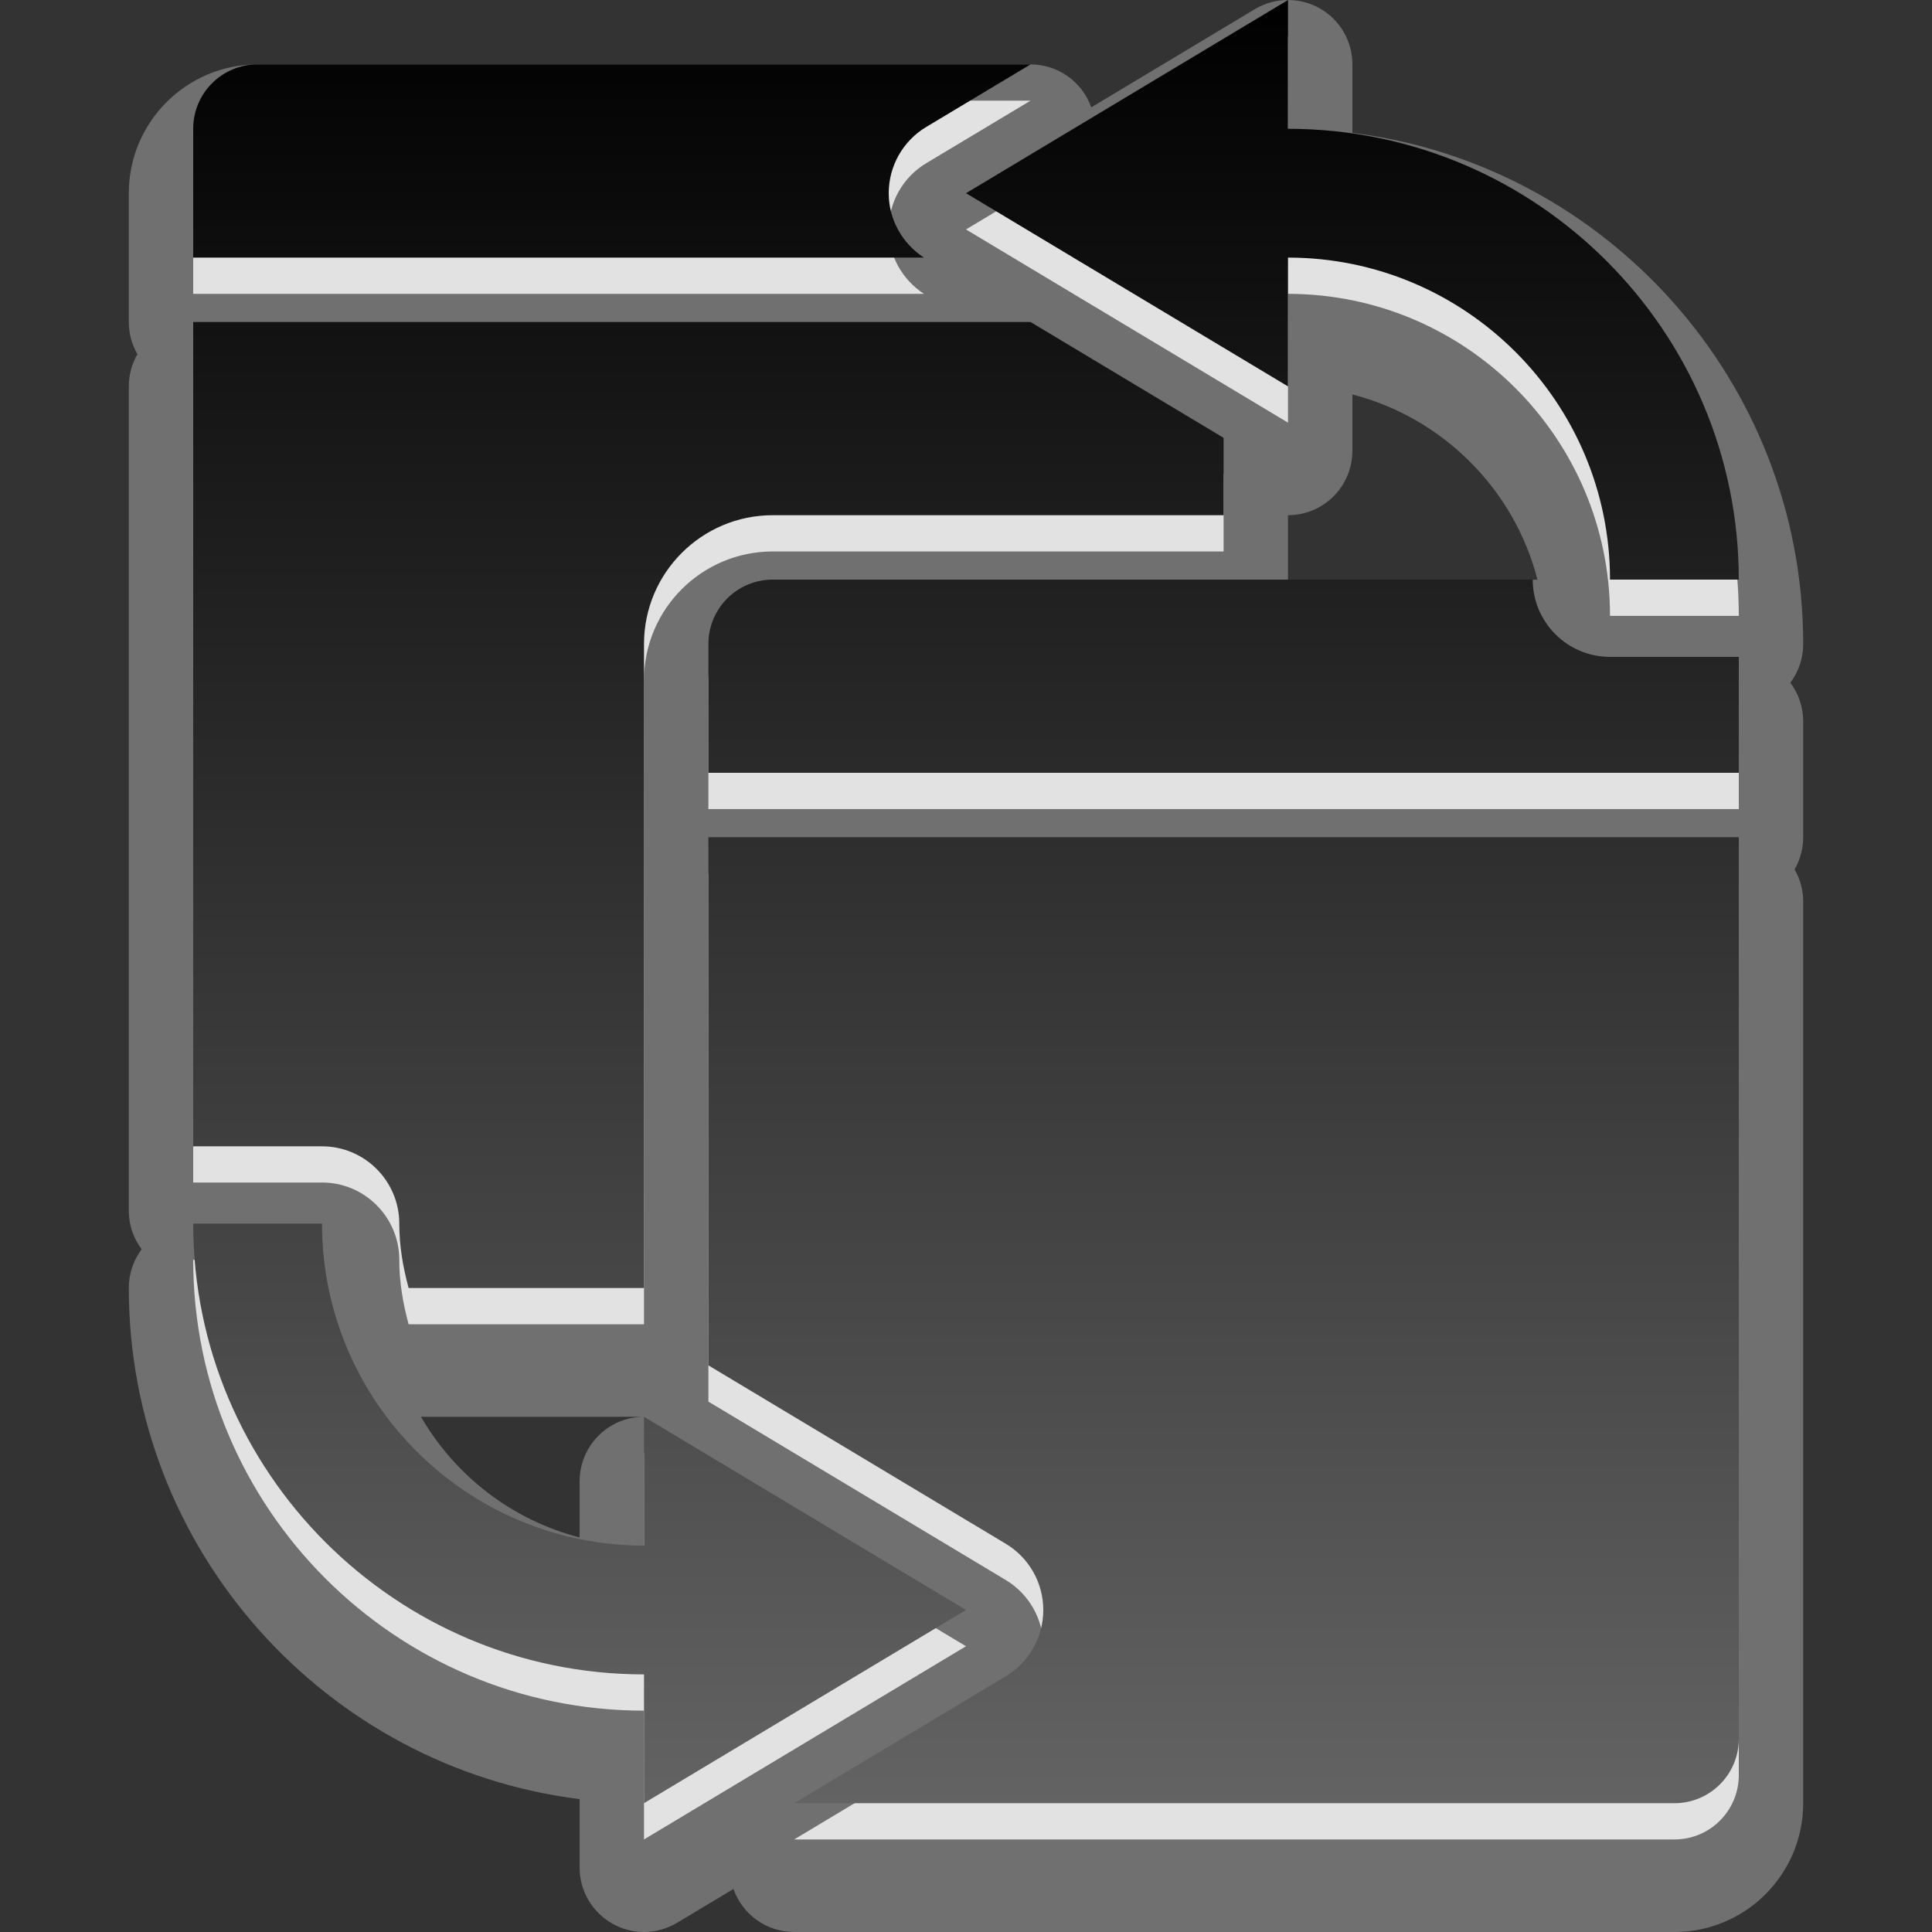 <?xml version="1.0" encoding="utf-8"?>
<!-- Generator: Adobe Illustrator 15.0.0, SVG Export Plug-In . SVG Version: 6.00 Build 0)  -->
<!DOCTYPE svg PUBLIC "-//W3C//DTD SVG 1.1//EN" "http://www.w3.org/Graphics/SVG/1.1/DTD/svg11.dtd">
<svg version="1.1" id="图层_1" xmlns="http://www.w3.org/2000/svg" xmlns:xlink="http://www.w3.org/1999/xlink" x="0px" y="0px"
	 width="30px" height="30px" viewBox="0 0 30 30" enable-background="new 0 0 30 30" xml:space="preserve">
<rect x="0" y="0" width="30" height="30" fill="#333333" stroke="none"/>
<g>
	<g id="DO_NOT_EDIT_-_BOUNDING_BOX">
		<rect id="BOUNDING_BOX" fill="none" width="30" height="30"/>
	</g>
	<path opacity="0.3" fill="#FFFFFF" enable-background="new    " d="M10,30c-0.17,0-0.34-0.043-0.493-0.131
		C9.194,29.691,9,29.359,9,29v-1.063C5.059,27.443,2,24.072,2,20c0-0.227,0.074-0.434,0.2-0.602C2.074,19.232,2,19.025,2,18.798V6
		c0-0.182,0.049-0.354,0.134-0.5C2.049,5.353,2,5.181,2,5V3c0-1.104,0.897-2,2-2h12.002c0.426,0,0.803,0.27,0.943,0.667l2.539-1.524
		C19.645,0.046,19.822,0,20,0c0.17,0,0.34,0.043,0.493,0.13C20.807,0.306,21,0.64,21,1v1.063c3.939,0.494,7,3.865,7,7.938
		c0,0.225-0.074,0.434-0.2,0.6c0.126,0.168,0.2,0.375,0.2,0.601V13c0,0.182-0.049,0.354-0.134,0.5C27.951,13.646,28,13.818,28,14v14
		c0,1.104-0.896,2-2,2H12.332c-0.426,0-0.803-0.27-0.943-0.668l-0.875,0.525C10.356,29.951,10.178,30,10,30z M6.537,22
		C7.068,22.916,7.951,23.604,9,23.873V23c0-0.359,0.194-0.691,0.507-0.871C9.66,22.043,9.83,22,9.999,22H6.537z M23.874,9.002
		c-0.36-1.405-1.47-2.514-2.874-2.877V7c0,0.359-0.193,0.693-0.507,0.87C20.34,7.957,20.17,8,20,8v1C20,9,23.85,9,23.874,9.002z"/>
	<path opacity="0.8" fill="#FFFFFF" d="M13.8,3.563c0-0.422,0.222-0.813,0.583-1.029l1.619-0.971H4c-0.553,0-1,0.447-1,1v2h11.347
		C14.008,4.341,13.8,3.969,13.8,3.563z M15,3.563l5,3v-2c2.757,0,5,2.243,5,5h2c0-3.859-3.141-7-7-7v-2L15,3.563z M6.2,19.563
		c0,0.348,0.058,0.68,0.145,1H10v-10c0-1.104,0.896-2,2-2h7V7.361l-2.998-1.799H3v12.8h2C5.662,18.362,6.2,18.9,6.2,19.563z
		 M23.8,9.563H12c-0.553,0-1,0.447-1,1v2h16v-1.8h-2C24.338,10.763,23.8,10.225,23.8,9.563z M15,25.563l-5-3v2c-2.757,0-5-2.243-5-5
		H3c0,3.859,3.141,7,7,7v2L15,25.563z M11,21.764l4.617,2.77c0.361,0.217,0.583,0.607,0.583,1.029s-0.222,0.813-0.583,1.029
		l-3.285,1.971H26c0.553,0,1-0.447,1-1v-14H11V21.764z"/>
	
		<linearGradient id="SVGID_1_" gradientUnits="userSpaceOnUse" x1="50.32" y1="374.921" x2="50.32" y2="346.921" gradientTransform="matrix(1 0 0 1 -35.32 -346.921)">
		<stop  offset="0" style="stop-color:#636363"/>
		<stop  offset="1" style="stop-color:#000000"/>
	</linearGradient>
	<path fill="url(#SVGID_1_)" d="M13.8,3c0-0.422,0.222-0.813,0.583-1.029L16.002,1H4C3.447,1,3,1.447,3,2v2h11.347
		C14.008,3.779,13.8,3.406,13.8,3z M15,3l5,3V4c2.757,0,5,2.243,5,5h2c0-3.859-3.141-7-7-7V0L15,3z M6.2,19
		c0,0.348,0.058,0.68,0.145,1H10V10c0-1.104,0.896-2,2-2h7V6.799L16.002,5H3v12.8h2C5.662,17.8,6.2,18.338,6.2,19z M23.8,9H12
		c-0.553,0-1,0.447-1,1v2h16v-1.8h-2C24.338,10.2,23.8,9.662,23.8,9z M15,25l-5-3v2c-2.757,0-5-2.243-5-5H3c0,3.859,3.141,7,7,7v2
		L15,25z M11,21.201l4.617,2.77C15.979,24.188,16.2,24.578,16.2,25s-0.222,0.813-0.583,1.029L12.332,28H26c0.553,0,1-0.447,1-1V13
		H11V21.201z"/>
</g>
</svg>
